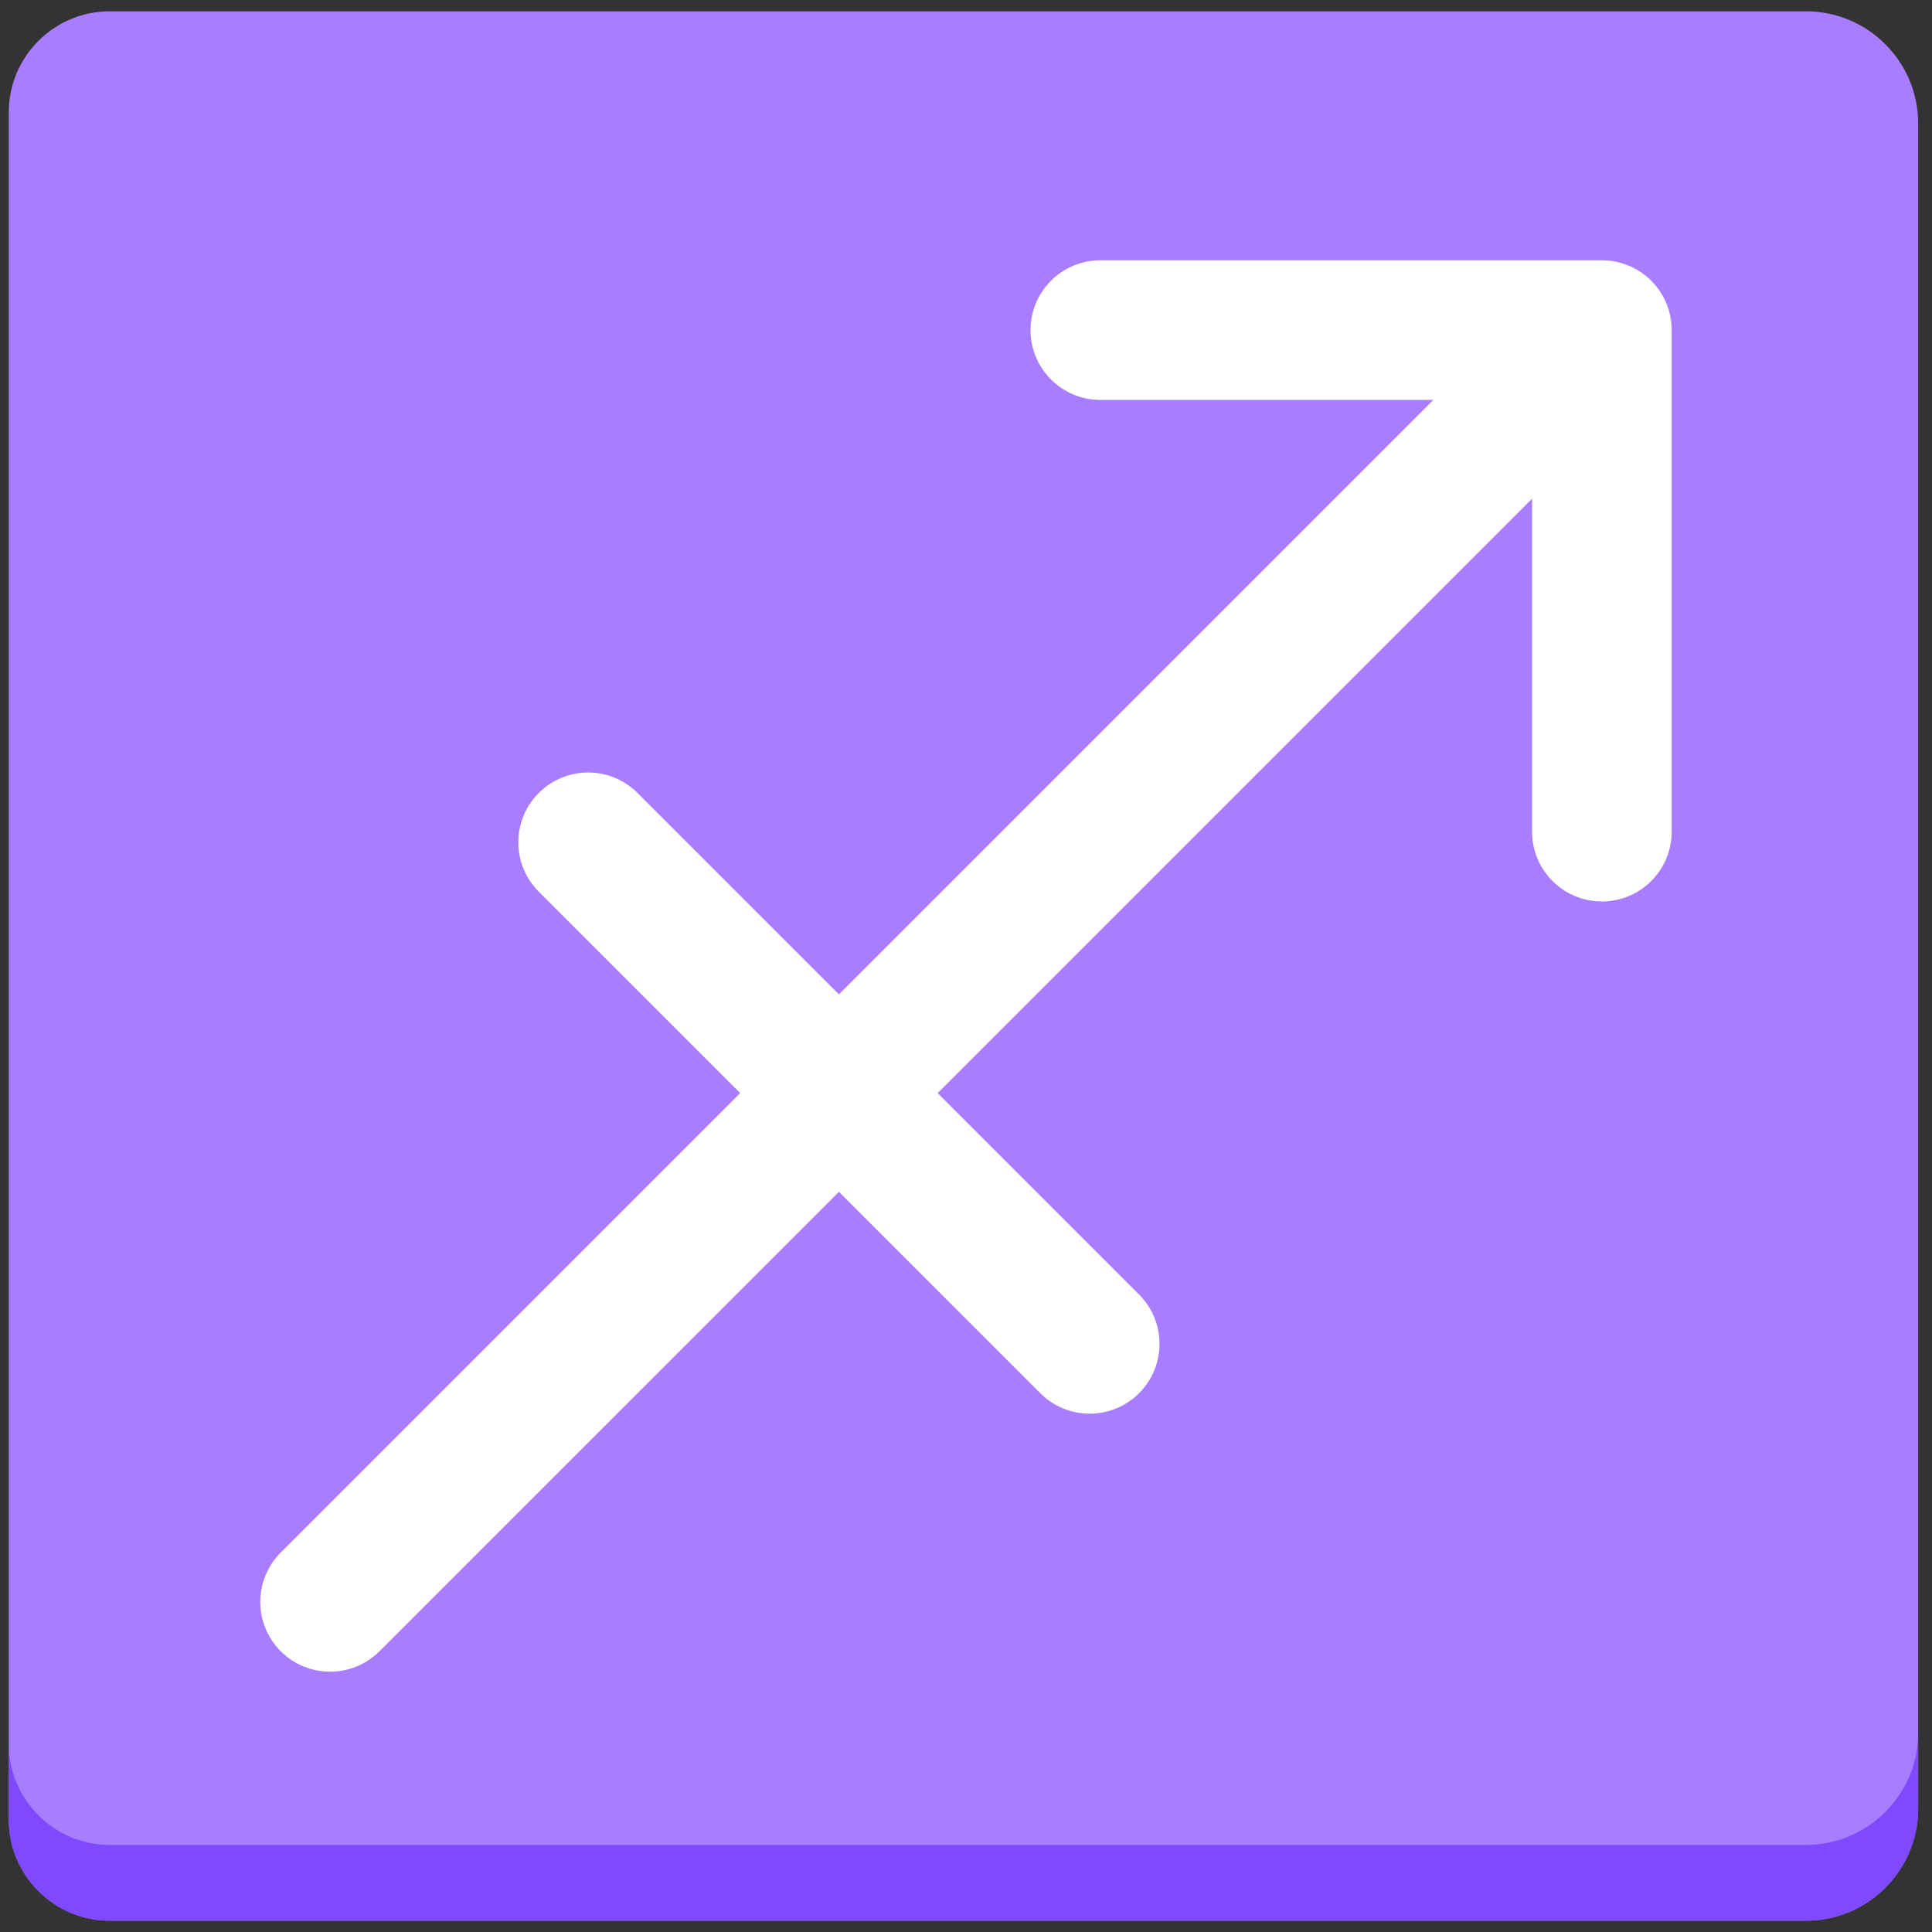 <?xml version="1.0" encoding="iso-8859-1"?>
<!-- Generator: Adobe Illustrator 18.1.1, SVG Export Plug-In . SVG Version: 6.00 Build 0)  -->
<!DOCTYPE svg PUBLIC "-//W3C//DTD SVG 1.1//EN" "http://www.w3.org/Graphics/SVG/1.1/DTD/svg11.dtd">
<svg version="1.1" xmlns="http://www.w3.org/2000/svg" xmlns:xlink="http://www.w3.org/1999/xlink" x="0px" y="0px"
	 viewBox="0 0 512 512" enable-background="new 0 0 512 512" xml:space="preserve">
<rect x="0" y="0" width="512" height="512" fill="#333333" stroke="none"/>
<g id="Layer_2">
	<path fill="#A97DFF" d="M508.333,32.666C508.333,16.35,494.984,3,478.668,3H29.032C14.348,3,2.333,15.015,2.333,29.699v452.602
		C2.333,496.985,14.348,509,29.032,509h449.635c16.316,0,29.666-13.35,29.666-29.666V32.666z"/>
</g>
<g id="Layer_3">
	<path fill="#7F4AFF" d="M478.668,488.915H29.032c-14.684,0-26.699-12.015-26.699-26.699v20.085
		C2.333,496.985,14.348,509,29.032,509h449.635c16.316,0,29.666-13.35,29.666-29.666v-20.085
		C508.333,475.565,494.984,488.915,478.668,488.915z"/>
</g>
<g id="Layer_4">
	<path fill="#FFFFFF" d="M424.517,68.983H291.602c-10.217,0-18.5,8.283-18.5,18.5s8.283,18.5,18.5,18.5h88.252L222.32,263.517
		l-53.376-53.377c-7.225-7.225-18.939-7.225-26.163,0c-7.225,7.225-7.225,18.938,0,26.163l53.377,53.376L74.402,411.436
		c-7.225,7.225-7.225,18.938,0,26.162c3.612,3.612,8.347,5.419,13.082,5.419s9.469-1.807,13.082-5.419L222.32,315.842l53.377,53.377
		c3.612,3.613,8.346,5.419,13.081,5.419c4.734,0,9.47-1.807,13.081-5.419c7.226-7.225,7.226-18.938,0-26.162l-53.376-53.377
		l157.534-157.534v88.253c0,10.217,8.283,18.5,18.5,18.5s18.5-8.283,18.5-18.5V87.483C443.017,77.266,434.733,68.983,424.517,68.983
		z"/>
</g>
</svg>
